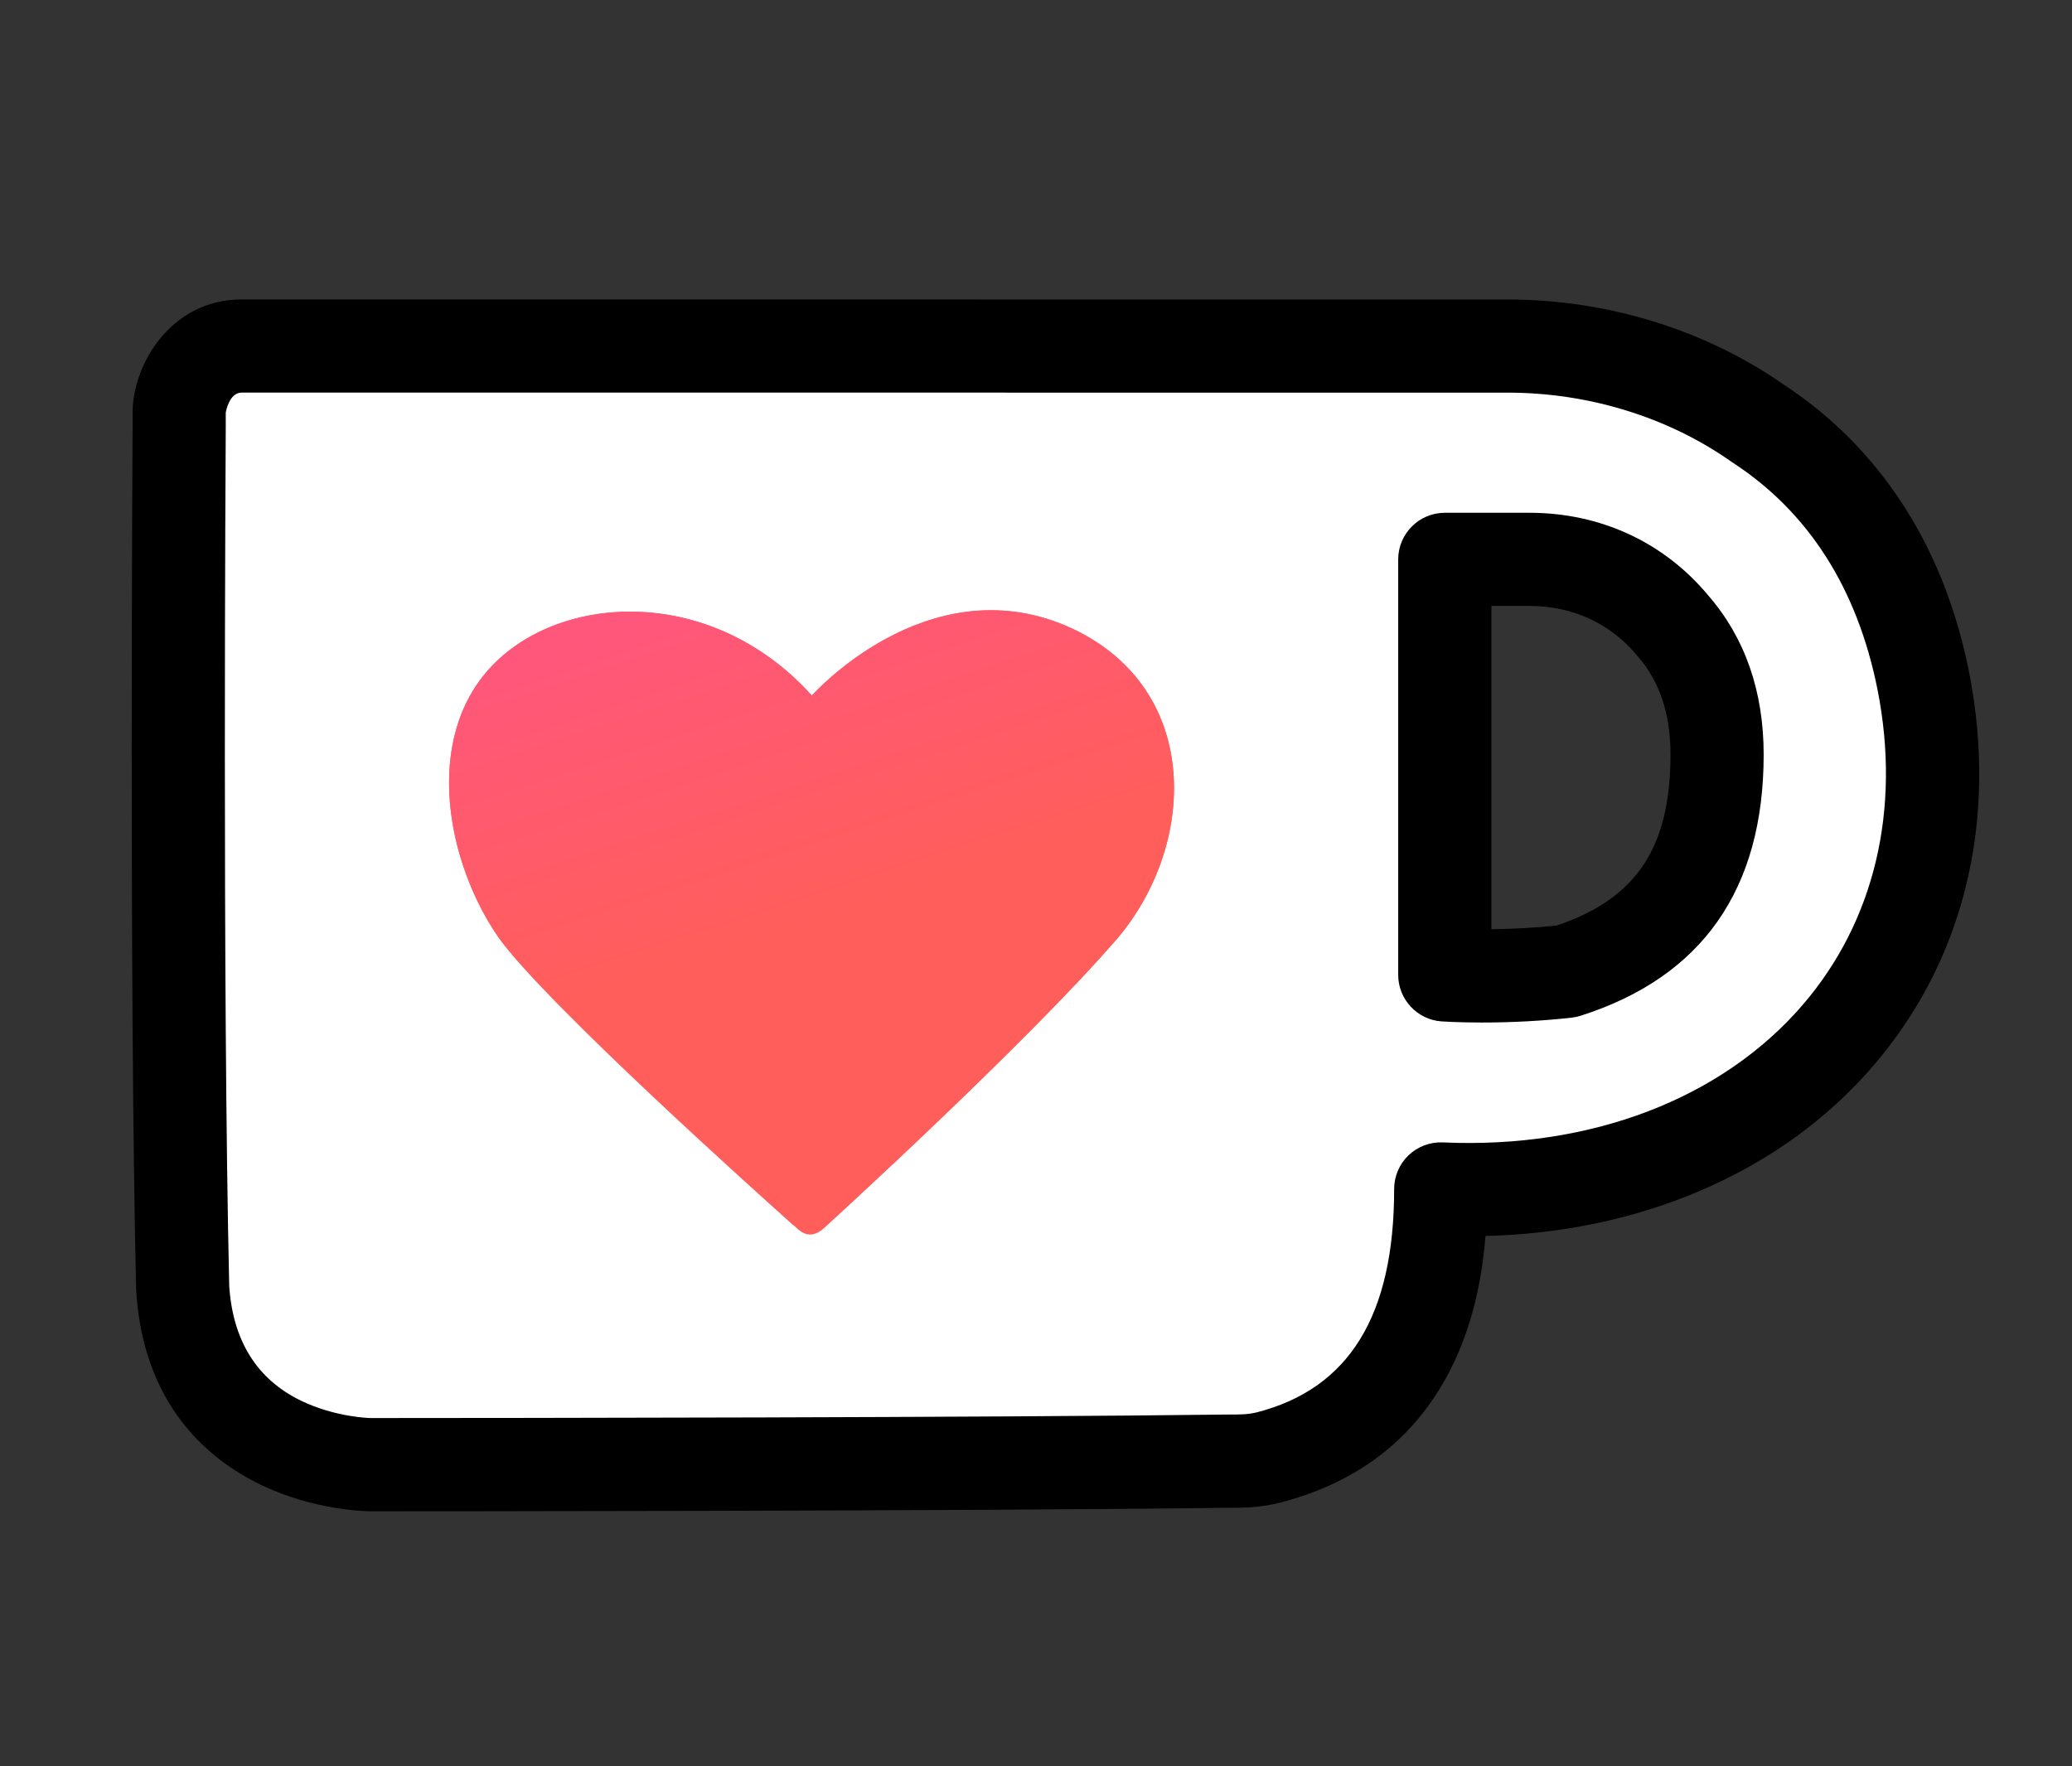 <svg viewBox="120 174 746 636" xmlns:xlink="http://www.w3.org/1999/xlink" xmlns="http://www.w3.org/2000/svg" id="Layer_1" style="max-height: 500px" width="746" height="636"><rect x="120" y="174" width="746" height="636" fill="#333333" stroke="none"/><defs><style>.cls-1{fill:url(#linear-gradient);}.cls-2{fill:#fff;}.cls-3{fill:#ff5e5b;}</style><linearGradient gradientUnits="userSpaceOnUse" gradientTransform="translate(4.1 4362.59) scale(1 -1)" y2="3861.61" x2="421.72" y1="4124.64" x1="336.01" id="linear-gradient"><stop stop-color="#ff4ea3" offset="0"/><stop stop-color="#ff5e5b" offset="1"/></linearGradient></defs><g id="Layer_1-2"><g id="Layer_1-3"><g><path d="M683.95,523.77c-23.89,2.65-43.75,1.28-43.75,1.28v-149.64h30.49c19.86,0,38.44,7.97,51.62,23.9,9.24,10.62,15.93,25.17,15.92,46.41,0,48.96-25.17,68.82-54.28,78.06Zm128.51-104.6c-9.24-46.41-33.13-75.51-59.58-92.72-26.45-18.58-58.3-27.83-90.06-27.83l-455.8-.02c-15.93,0-22.52,15.93-22.52,23.89v5.31s-1.29,201.35,1.26,309.99c3.93,63.61,67.54,63.61,67.54,63.61,0,0,207.94,.01,308.62-1.26,5.31,0,9.24,0,14.55-1.28,56.93-14.55,62.24-67.54,62.24-96.74,114.05,5.12,194.87-75.69,173.74-182.96Z" class="cls-2"/><g><path d="M828.94,416.04v-.02l-.02-.1-.02-.12c-11.32-56.74-42.46-87.47-66.61-103.25-28.29-19.8-63.61-30.71-99.46-30.71l-455.8-.02c-25.63,0-39.29,23.62-39.29,40.67v5.2c-.01,2.02-1.26,202.77,1.27,310.49,0,.21,.01,.43,.03,.64,2.53,40.94,25.68,60.51,44.67,69.72,19.61,9.51,38.81,9.63,39.62,9.64h.08c8.52,0,209.91-.01,308.62-1.26,5.73,0,11.15,0,18.37-1.74l.25-.06c30.03-7.68,51.43-25.25,63.6-52.23,5.75-12.75,9.23-27.12,10.59-43.84,27.55-.7,53.46-6.14,77.07-16.2,24.87-10.6,45.93-25.78,62.58-45.13,32.7-38,44.94-88.31,34.46-141.68ZM202.53,637.06c-2.47-105.83-1.3-300.97-1.25-309.27v-5.21c.07-.47,1.26-7.22,5.74-7.22l455.8,.02c29.12,0,57.68,8.8,80.41,24.78,.17,.12,.33,.23,.5,.34,27.41,17.83,45,45.39,52.27,81.91,8.49,43.08-1.09,83.36-26.95,113.41-29.14,33.87-76.36,51.93-129.57,49.53-4.55-.21-9.05,1.48-12.35,4.63-3.29,3.15-5.18,7.57-5.18,12.12,0,45.59-16.21,71.91-49.46,80.45-3.3,.79-5.69,.79-10.44,.79h-.33c-87.58,1.11-256.78,1.24-306.56,1.26h-1.81c-.12,0-12.58-.24-25.02-6.27-15.82-7.68-24.51-21.57-25.8-41.3Z"/><path d="M639.03,541.78c.59,.04,6.03,.4,14.53,.4,11,0,21.84-.59,32.23-1.74,1.09-.12,2.18-.35,3.23-.68,43.77-13.9,65.97-45.54,65.97-94.05,0-22.75-6.71-42.03-19.88-57.22-15.98-19.25-38.87-29.85-64.44-29.85h-30.48c-9.25,0-16.77,7.52-16.78,16.77v149.64c0,8.78,6.85,16.13,15.61,16.73Zm17.94-33.18v-116.42h13.71c15.45,0,29.19,6.33,38.7,17.82l.26,.31c7.94,9.13,11.8,20.7,11.8,35.39,0,33.49-12.28,51.93-41.03,61.57-7.49,.78-15.36,1.22-23.44,1.32Z"/></g></g><path d="M408.36,616.47c5.31,2.65,7.96,0,7.96,0,0,0,72.86-66.26,105.99-104.6,29.1-34.41,30.48-91.43-18.58-112.57-50.34-21.24-91.44,25.16-91.44,25.16-35.79-39.72-90.06-37.07-115.23-10.62-25.17,26.45-15.93,71.57,2.65,98.02,17.2,23.89,94.08,92.72,105.98,103.34,0-1.38,1.38,0,2.65,1.28Z" class="cls-3"/><path d="M410.82,618.43c2.95,.59,5.51-1.97,5.51-1.97,0,0,72.86-66.26,105.99-104.6,29.1-34.41,30.48-91.43-18.58-112.57-50.34-21.24-91.44,25.16-91.44,25.16-35.79-39.72-90.06-37.07-115.23-10.62-25.17,26.45-15.93,71.57,2.65,98.02,16.22,22.52,97.53,95.67,107.65,104.81,.98,.88,2.16,1.57,3.44,1.77Z" class="cls-1"/></g></g></svg>